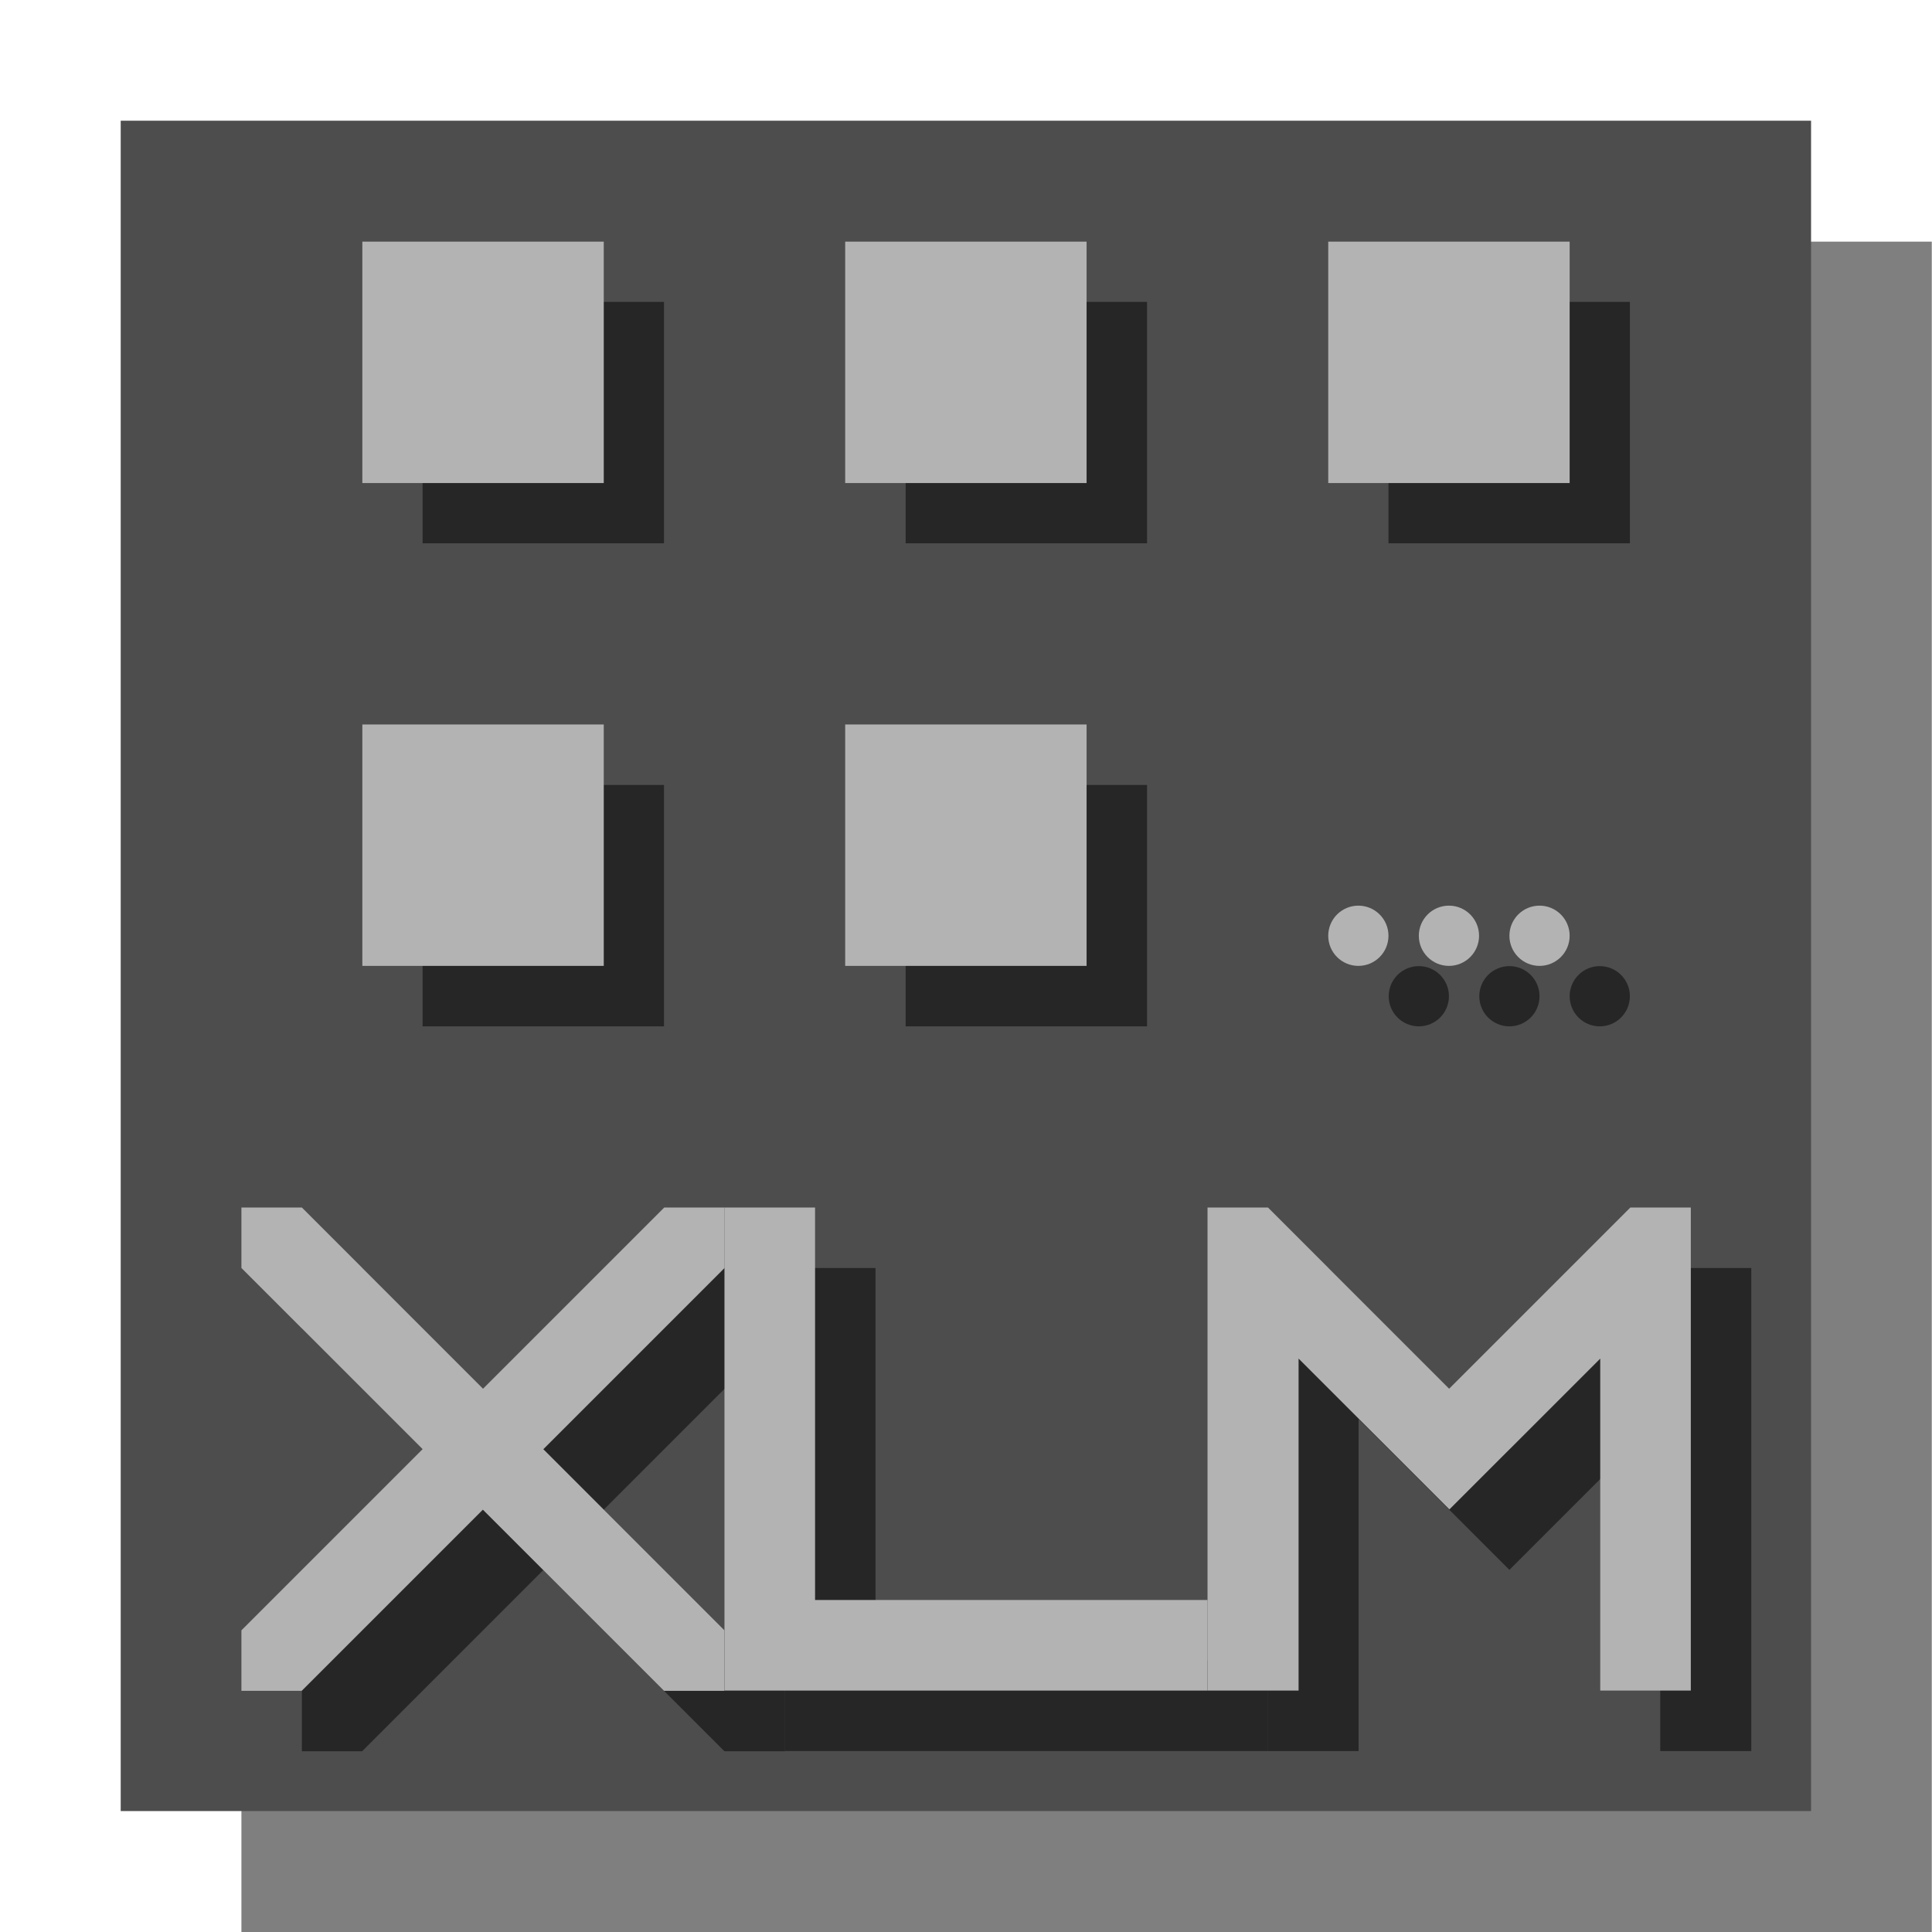 <?xml version="1.0" encoding="UTF-8" standalone="no"?>
<!-- Created with Inkscape (http://www.inkscape.org/) -->

<svg
   xmlns:dc="http://purl.org/dc/elements/1.1/"
   xmlns:cc="http://creativecommons.org/ns#"
   xmlns:rdf="http://www.w3.org/1999/02/22-rdf-syntax-ns#"
   xmlns:svg="http://www.w3.org/2000/svg"
   xmlns="http://www.w3.org/2000/svg"
   xmlns:sodipodi="http://sodipodi.sourceforge.net/DTD/sodipodi-0.dtd"
   xmlns:inkscape="http://www.inkscape.org/namespaces/inkscape"
   width="32"
   height="32"
   viewBox="0 0 8.467 8.467"
   version="1.1"
   id="svg8"
   inkscape:version="0.92.3 (2405546, 2018-03-11)"
   sodipodi:docname="icon.svg"
   inkscape:export-filename="/home/todd/bitmap.png"
   inkscape:export-xdpi="96"
   inkscape:export-ydpi="96">
  <defs
     id="defs2" />
  <sodipodi:namedview
     id="base"
     pagecolor="#ffffff"
     bordercolor="#666666"
     borderopacity="1.0"
     inkscape:pageopacity="0.0"
     inkscape:pageshadow="2"
     inkscape:zoom="7.9195959"
     inkscape:cx="23.634073"
     inkscape:cy="8.536893"
     inkscape:document-units="mm"
     inkscape:current-layer="layer1"
     showgrid="true"
     units="px"
     inkscape:window-width="1024"
     inkscape:window-height="576"
     inkscape:window-x="0"
     inkscape:window-y="24"
     inkscape:window-maximized="1">
    <inkscape:grid
       type="xygrid"
       id="grid4518"
       spacingx="0.132"
       spacingy="0.132" />
  </sodipodi:namedview>
  <g
     inkscape:label="Layer 1"
     inkscape:groupmode="layer"
     id="layer1"
     transform="translate(0,-288.533)">
    <rect
       style="opacity:1;fill:#000000;fill-opacity:0.502;stroke:none;stroke-width:0.529;stroke-miterlimit:4;stroke-dasharray:none;stroke-opacity:1"
       id="rect4624"
       width="7.408"
       height="7.408"
       x="1.058"
       y="289.592"
       inkscape:export-filename="/home/todd/rect4624.png"
       inkscape:export-xdpi="96"
       inkscape:export-ydpi="96" />
    <rect
       style="opacity:1;fill:#4d4d4d;fill-opacity:1;stroke:none;stroke-width:0.529;stroke-miterlimit:4;stroke-dasharray:none;stroke-opacity:1"
       id="rect4620"
       width="7.408"
       height="7.408"
       x="0.529"
       y="289.062" />
    <rect
       style="opacity:1;fill:#000000;fill-opacity:0.502;stroke:none;stroke-width:0.529;stroke-miterlimit:4;stroke-dasharray:none;stroke-opacity:1"
       id="rect4636"
       width="1.058"
       height="1.058"
       x="3.969"
       y="291.973" />
    <rect
       style="opacity:1;fill:#b3b3b3;fill-opacity:1;stroke:none;stroke-width:0.529;stroke-miterlimit:4;stroke-dasharray:none"
       id="rect4522"
       width="1.058"
       height="1.058"
       x="3.704"
       y="291.708" />
    <rect
       style="opacity:1;fill:#000000;fill-opacity:0.502;stroke:none;stroke-width:0.529;stroke-miterlimit:4;stroke-dasharray:none;stroke-opacity:1"
       id="rect4634"
       width="1.058"
       height="1.058"
       x="1.852"
       y="291.973" />
    <rect
       style="opacity:1;fill:#b3b3b3;fill-opacity:1;stroke:none;stroke-width:0.529;stroke-miterlimit:4;stroke-dasharray:none"
       id="rect4526"
       width="1.058"
       height="1.058"
       x="1.588"
       y="291.708" />
    <rect
       style="opacity:1;fill:#000000;fill-opacity:0.502;stroke:none;stroke-width:0.529;stroke-miterlimit:4;stroke-dasharray:none;stroke-opacity:1"
       id="rect4626"
       width="1.058"
       height="1.058"
       x="1.852"
       y="289.856" />
    <rect
       style="opacity:1;fill:#b3b3b3;fill-opacity:1;stroke:none;stroke-width:0.529;stroke-miterlimit:4;stroke-dasharray:none"
       id="rect4528"
       width="1.058"
       height="1.058"
       x="1.588"
       y="289.592" />
    <rect
       style="opacity:1;fill:#000000;fill-opacity:0.502;stroke:none;stroke-width:0.529;stroke-miterlimit:4;stroke-dasharray:none;stroke-opacity:1"
       id="rect4628"
       width="1.058"
       height="1.058"
       x="3.969"
       y="289.856" />
    <rect
       style="opacity:1;fill:#b3b3b3;fill-opacity:1;stroke:none;stroke-width:0.529;stroke-miterlimit:4;stroke-dasharray:none"
       id="rect4530"
       width="1.058"
       height="1.058"
       x="3.704"
       y="289.592" />
    <rect
       style="opacity:1;fill:#000000;fill-opacity:0.502;stroke:none;stroke-width:0.529;stroke-miterlimit:4;stroke-dasharray:none;stroke-opacity:1"
       id="rect4630"
       width="1.058"
       height="1.058"
       x="6.085"
       y="289.856" />
    <rect
       style="opacity:1;fill:#b3b3b3;fill-opacity:1;stroke:none;stroke-width:0.529;stroke-miterlimit:4;stroke-dasharray:none"
       id="rect4532"
       width="1.058"
       height="1.058"
       x="5.821"
       y="289.592" />
    <g
       id="g4655"
       transform="translate(0.265,0.265)"
       style="fill:#000000;fill-opacity:0.502">
      <path
         style="fill:#000000;fill-opacity:0.502;fill-rule:evenodd;stroke:none;stroke-width:0.265px;stroke-linecap:butt;stroke-linejoin:miter;stroke-opacity:1"
         d="m 1.058,293.825 h 0.265 l 0.794,0.794 0.794,-0.794 H 3.175 v 0.265 l -0.794,0.794 0.794,0.794 v 0.265 H 2.91 l -0.794,-0.794 -0.794,0.794 H 1.058 v -0.265 l 0.794,-0.794 -0.794,-0.794 z"
         id="path4649"
         inkscape:connector-curvature="0" />
      <path
         style="fill:#000000;fill-opacity:0.502;fill-rule:evenodd;stroke:none;stroke-width:0.265px;stroke-linecap:butt;stroke-linejoin:miter;stroke-opacity:1"
         d="m 3.175,293.825 v 2.117 h 2.117 l 2e-7,-0.397 H 3.572 v -1.72 z"
         id="path4651"
         inkscape:connector-curvature="0"
         sodipodi:nodetypes="ccccccc" />
      <path
         style="fill:#000000;fill-opacity:0.502;fill-rule:evenodd;stroke:none;stroke-width:0.265px;stroke-linecap:butt;stroke-linejoin:miter;stroke-opacity:1"
         d="m 5.292,295.942 v -2.117 h 0.265 l 0.794,0.794 0.794,-0.794 h 0.265 v 2.117 H 7.011 v -1.455 l -0.661,0.661 -0.661,-0.661 v 1.455 z"
         id="path4653"
         inkscape:connector-curvature="0"
         sodipodi:nodetypes="ccccccccccccc" />
    </g>
    <g
       id="g4647">
      <path
         inkscape:connector-curvature="0"
         id="path4556"
         d="m 1.058,293.825 h 0.265 l 0.794,0.794 0.794,-0.794 H 3.175 v 0.265 l -0.794,0.794 0.794,0.794 v 0.265 H 2.91 l -0.794,-0.794 -0.794,0.794 H 1.058 v -0.265 l 0.794,-0.794 -0.794,-0.794 z"
         style="fill:#b3b3b3;fill-rule:evenodd;stroke:none;stroke-width:0.265px;stroke-linecap:butt;stroke-linejoin:miter;stroke-opacity:1;fill-opacity:1" />
      <path
         sodipodi:nodetypes="ccccccc"
         inkscape:connector-curvature="0"
         id="path4558"
         d="m 3.175,293.825 v 2.117 h 2.117 l 2e-7,-0.397 H 3.572 v -1.72 z"
         style="fill:#b3b3b3;fill-opacity:1;fill-rule:evenodd;stroke:none;stroke-width:0.265px;stroke-linecap:butt;stroke-linejoin:miter;stroke-opacity:1" />
      <path
         sodipodi:nodetypes="ccccccccccccc"
         inkscape:connector-curvature="0"
         id="path4562"
         d="m 5.292,295.942 v -2.117 h 0.265 l 0.794,0.794 0.794,-0.794 h 0.265 v 2.117 l -0.397,0 v -1.455 l -0.661,0.661 -0.661,-0.661 v 1.455 z"
         style="fill:#b3b3b3;fill-opacity:1;fill-rule:evenodd;stroke:none;stroke-width:0.265px;stroke-linecap:butt;stroke-linejoin:miter;stroke-opacity:1" />
    </g>
    <circle
       style="opacity:1;fill:#b3b3b3;fill-opacity:1;stroke:none;stroke-width:0.529;stroke-miterlimit:4;stroke-dasharray:none;stroke-opacity:1"
       id="path4614"
       cx="5.953"
       cy="292.634"
       r="0.132" />
    <circle
       style="opacity:1;fill:#b3b3b3;fill-opacity:1;stroke:none;stroke-width:0.529;stroke-miterlimit:4;stroke-dasharray:none;stroke-opacity:1"
       id="path4616"
       cx="6.35"
       cy="292.634"
       r="0.132" />
    <circle
       style="opacity:1;fill:#b3b3b3;fill-opacity:1;stroke:none;stroke-width:0.529;stroke-miterlimit:4;stroke-dasharray:none;stroke-opacity:1"
       id="path4618"
       cx="6.747"
       cy="292.634"
       r="0.132" />
    <circle
       style="opacity:1;fill:#000000;fill-opacity:0.502;stroke:none;stroke-width:0.529;stroke-miterlimit:4;stroke-dasharray:none;stroke-opacity:1"
       id="path4638"
       cx="6.218"
       cy="292.899"
       r="0.132" />
    <circle
       style="opacity:1;fill:#000000;fill-opacity:0.502;stroke:none;stroke-width:0.529;stroke-miterlimit:4;stroke-dasharray:none;stroke-opacity:1"
       id="path4640"
       cx="6.615"
       cy="292.899"
       r="0.132" />
    <circle
       style="opacity:1;fill:#000000;fill-opacity:0.502;stroke:none;stroke-width:0.529;stroke-miterlimit:4;stroke-dasharray:none;stroke-opacity:1"
       id="path4642"
       cx="7.011"
       cy="292.899"
       r="0.132" />
  </g>
</svg>
